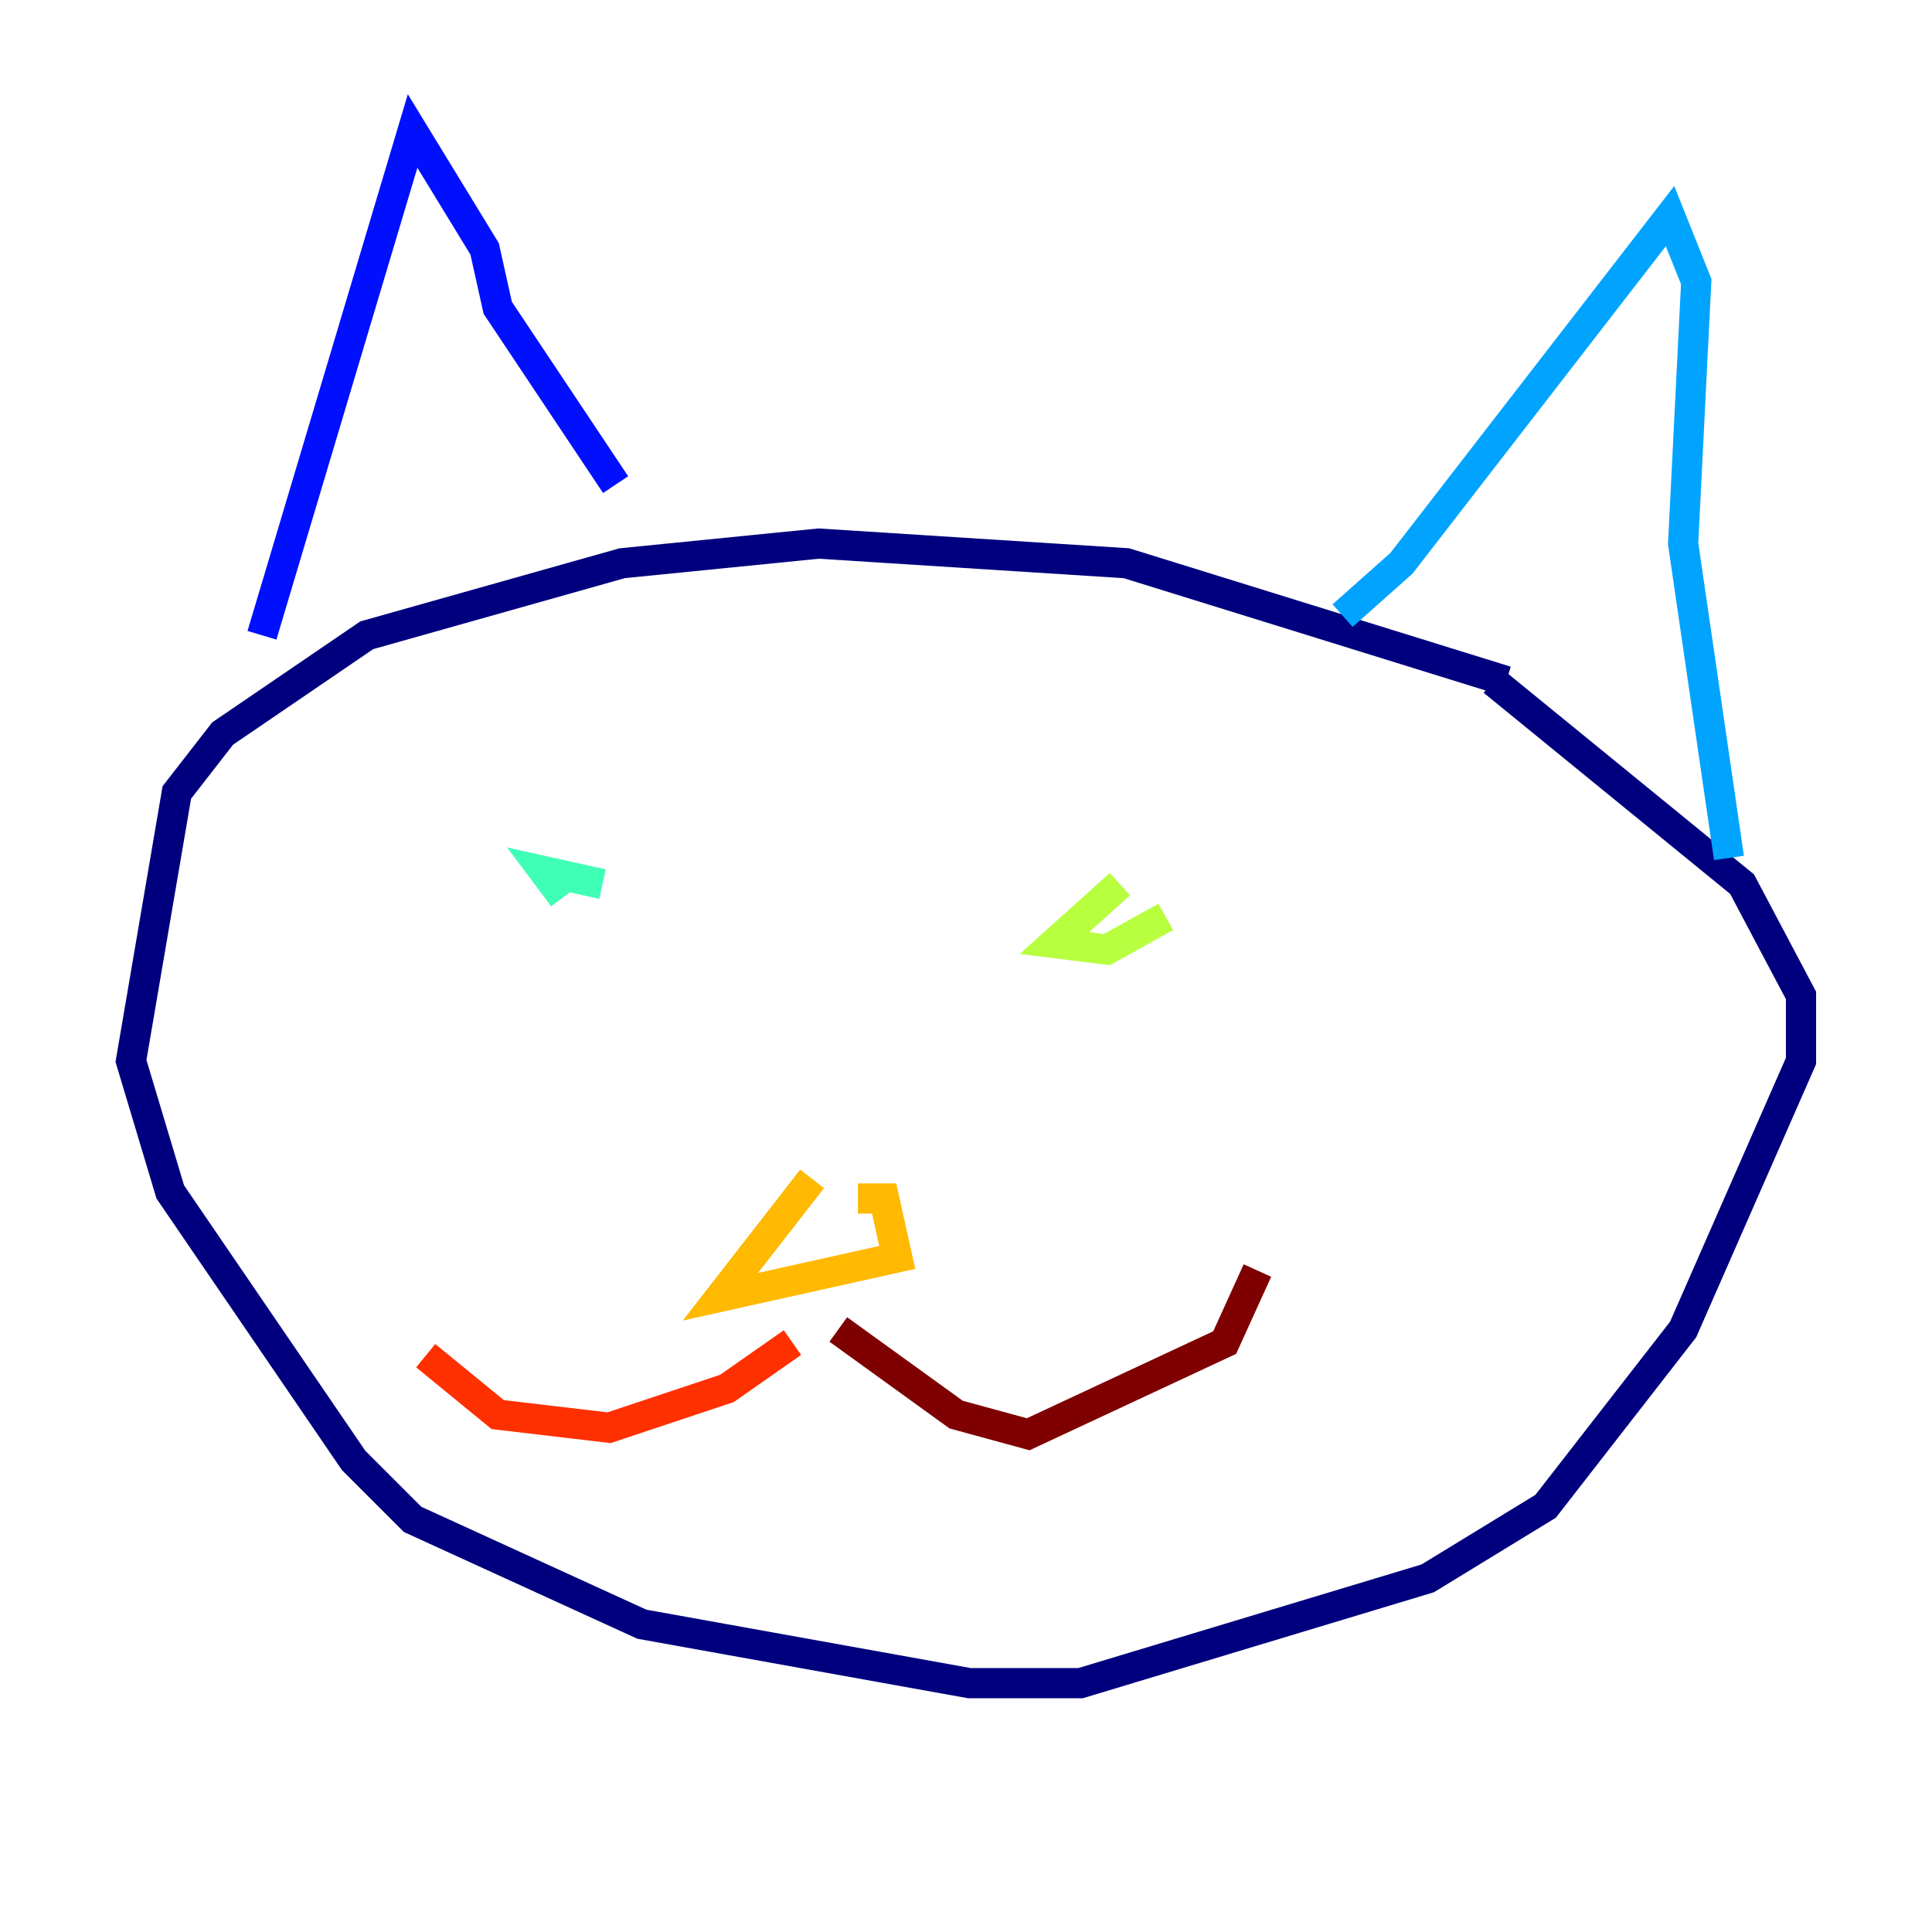 <?xml version="1.0" encoding="utf-8" ?>
<svg baseProfile="tiny" height="128" version="1.2" viewBox="0,0,128,128" width="128" xmlns="http://www.w3.org/2000/svg" xmlns:ev="http://www.w3.org/2001/xml-events" xmlns:xlink="http://www.w3.org/1999/xlink"><defs /><polyline fill="none" points="99.797,45.125 74.63,37.315 54.237,36.014 41.22,37.315 24.298,42.088 14.752,48.597 11.715,52.502 8.678,70.291 11.281,78.969 23.43,96.759 27.336,100.664 42.522,107.607 64.217,111.512 71.593,111.512 94.59,104.57 102.4,99.797 111.512,88.081 119.322,70.291 119.322,65.953 115.417,58.576 98.929,45.125" stroke="#00007f" stroke-width="2" /><polyline fill="none" points="17.356,42.088 27.336,8.678 32.108,16.488 32.976,20.393 40.786,32.108" stroke="#0010ff" stroke-width="2" /><polyline fill="none" points="88.949,40.786 92.854,37.315 110.644,14.319 112.38,18.658 111.512,36.014 114.549,56.841" stroke="#00a4ff" stroke-width="2" /><polyline fill="none" points="39.919,58.576 36.014,57.709 37.315,59.444" stroke="#3fffb7" stroke-width="2" /><polyline fill="none" points="77.234,60.746 73.329,62.915 69.858,62.481 74.197,58.576" stroke="#b7ff3f" stroke-width="2" /><polyline fill="none" points="53.803,78.102 47.729,85.912 59.444,83.308 58.576,79.403 56.841,79.403" stroke="#ffb900" stroke-width="2" /><polyline fill="none" points="52.502,88.949 48.163,91.986 40.352,94.59 32.976,93.722 28.203,89.817" stroke="#ff3000" stroke-width="2" /><polyline fill="none" points="55.539,88.081 63.349,93.722 68.122,95.024 81.139,88.949 83.308,84.176" stroke="#7f0000" stroke-width="2" /></svg>